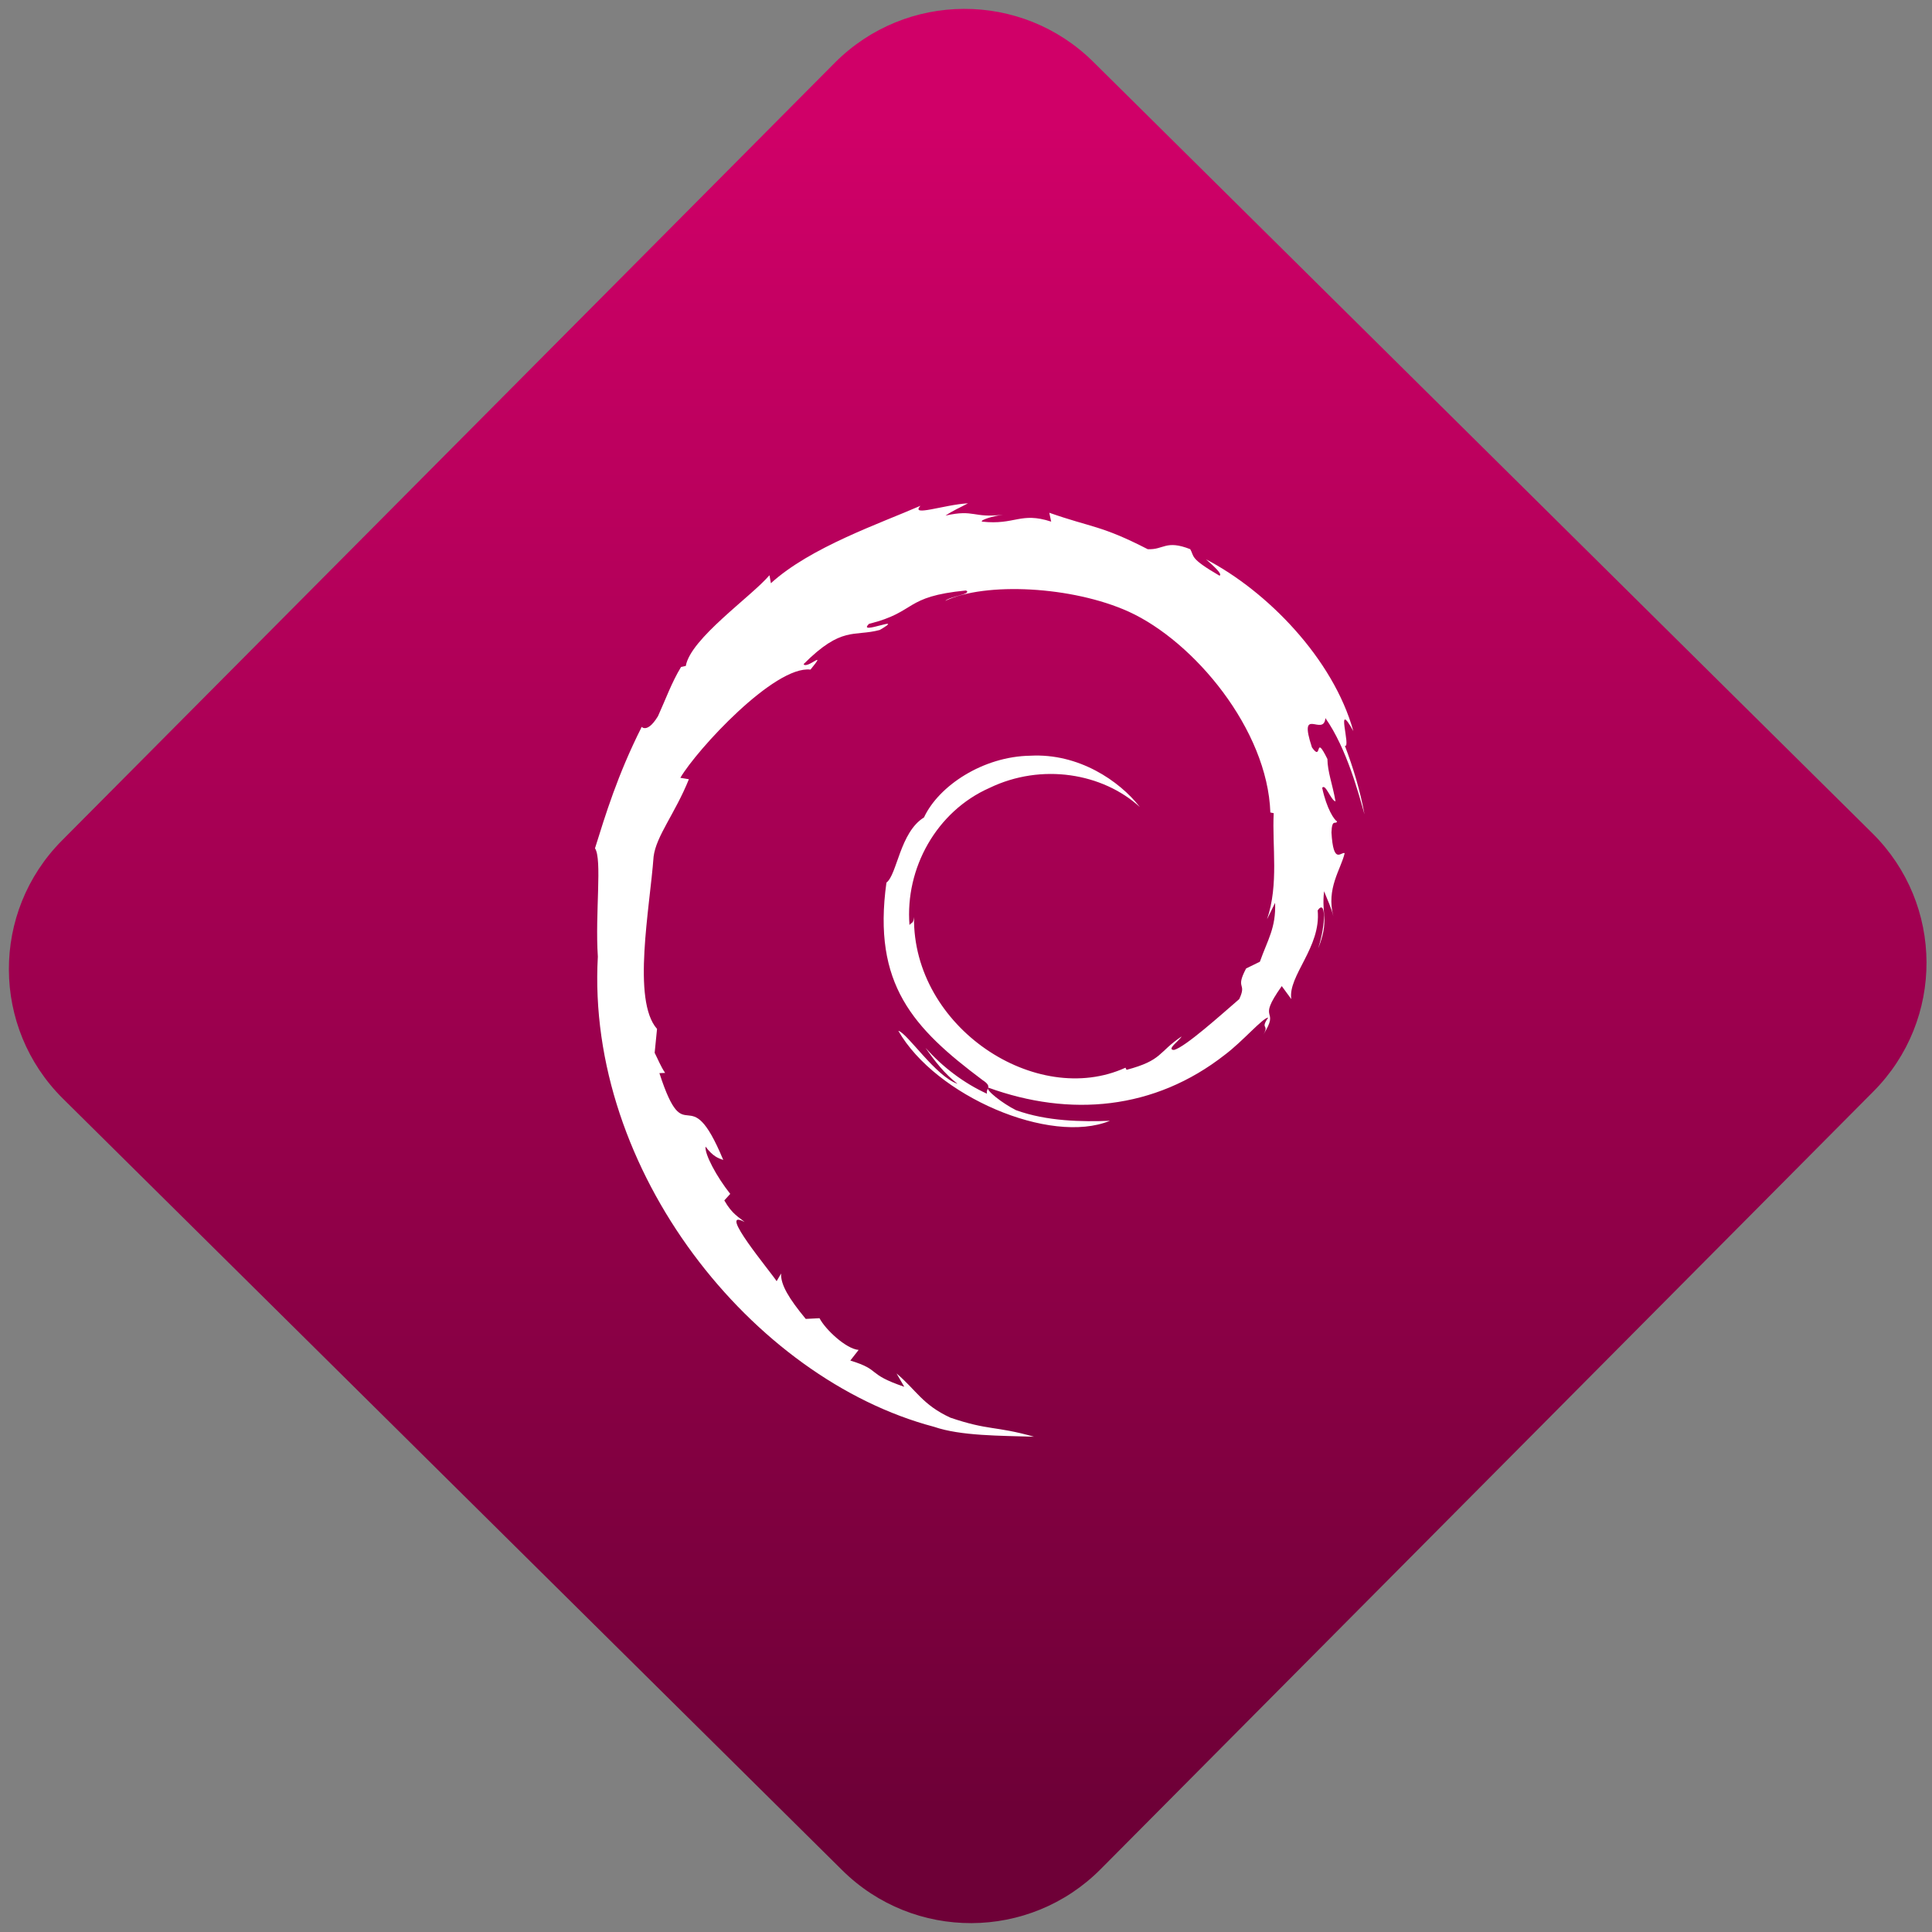 <svg width="64" height="64" viewBox="0 0 64 64" version="1.1"><rect x="0" y="0" width="64" height="64" fill="#808080" stroke="none"/><defs><linearGradient id="linear-pattern-0" gradientUnits="userSpaceOnUse" x1="0" y1="0" x2="0" y2="1" gradientTransform="matrix(60, 0, 0, 56, 0, 4)"><stop offset="0" stop-color="#d00068" stop-opacity="1"/><stop offset="1" stop-color="#6e0037" stop-opacity="1"/></linearGradient></defs><path fill="url(#linear-pattern-0)" fill-opacity="1" d="M 36.219 2.051 L 62.027 27.605 C 64.402 29.957 64.418 33.785 62.059 36.156 L 36.461 61.918 C 34.105 64.289 30.27 64.305 27.895 61.949 L 2.086 36.395 C -0.289 34.043 -0.305 30.215 2.051 27.844 L 27.652 2.082 C 30.008 -0.289 33.844 -0.305 36.219 2.051 Z M 36.219 2.051 " /><g transform="matrix(1.008,0,0,1.003,16.221,16.077)"><path fill-rule="nonzero" fill="rgb(100%, 100%, 100%)" fill-opacity="1" d="M 25.812 13.785 C 25.844 14.617 25.562 15.02 25.312 15.734 L 24.859 15.957 C 24.488 16.664 24.898 16.406 24.633 16.969 C 24.047 17.477 22.867 18.547 22.492 18.648 C 22.219 18.645 22.68 18.328 22.738 18.203 C 21.961 18.727 22.117 18.988 20.93 19.305 L 20.895 19.234 C 17.965 20.578 13.898 17.906 13.945 14.258 C 13.922 14.492 13.859 14.43 13.797 14.523 C 13.648 12.648 14.684 10.766 16.43 9.992 C 18.141 9.164 20.145 9.504 21.367 10.625 C 20.695 9.758 19.355 8.844 17.77 8.93 C 16.215 8.953 14.758 9.922 14.273 10.969 C 13.48 11.461 13.391 12.859 13.039 13.121 C 12.574 16.484 13.922 17.93 16.195 19.641 C 16.551 19.875 16.293 19.914 16.344 20.094 C 15.586 19.746 14.891 19.219 14.324 18.578 C 14.625 19.016 14.953 19.438 15.375 19.766 C 14.664 19.531 13.711 18.074 13.43 18.016 C 14.656 20.168 18.414 21.797 20.383 20.988 C 19.473 21.023 18.316 21.008 17.297 20.637 C 16.867 20.422 16.281 19.969 16.383 19.891 C 19.07 20.871 21.844 20.633 24.164 18.805 C 24.754 18.359 25.398 17.594 25.586 17.578 C 25.305 17.992 25.637 17.781 25.422 18.145 C 26.008 17.219 25.164 17.766 26.031 16.539 L 26.344 16.969 C 26.227 16.199 27.328 15.258 27.211 14.039 C 27.469 13.664 27.496 14.441 27.227 15.297 C 27.602 14.348 27.328 14.195 27.422 13.406 C 27.523 13.672 27.66 13.953 27.727 14.234 C 27.484 13.312 27.977 12.68 28.098 12.148 C 27.98 12.094 27.727 12.555 27.664 11.465 C 27.68 10.992 27.805 11.219 27.848 11.102 C 27.754 11.047 27.508 10.688 27.359 9.992 C 27.465 9.828 27.648 10.414 27.797 10.438 C 27.703 9.887 27.535 9.465 27.531 9.039 C 27.094 8.152 27.375 9.164 27.023 8.656 C 26.559 7.242 27.406 8.328 27.465 7.688 C 28.168 8.688 28.57 10.23 28.75 10.867 C 28.609 10.09 28.383 9.336 28.105 8.602 C 28.32 8.691 27.766 7 28.383 8.117 C 27.723 5.727 25.547 3.492 23.543 2.445 C 23.789 2.664 24.098 2.938 23.984 2.984 C 22.988 2.402 23.164 2.355 23.023 2.109 C 22.211 1.789 22.156 2.137 21.625 2.109 C 20.09 1.316 19.797 1.402 18.391 0.906 L 18.453 1.199 C 17.438 0.867 17.273 1.32 16.18 1.199 C 16.109 1.148 16.531 1.016 16.875 0.969 C 15.891 1.094 15.938 0.781 14.98 1 C 15.219 0.836 15.469 0.73 15.719 0.594 C 14.922 0.641 13.812 1.051 14.156 0.676 C 12.852 1.25 10.539 2.043 9.242 3.234 L 9.195 2.969 C 8.602 3.672 6.602 5.059 6.445 5.965 L 6.289 6 C 5.977 6.516 5.773 7.094 5.531 7.625 C 5.125 8.297 4.938 7.883 4.992 7.988 C 4.199 9.57 3.801 10.898 3.461 11.988 C 3.703 12.344 3.461 14.133 3.555 15.566 C 3.16 22.641 8.629 29.508 14.602 31.094 C 15.48 31.398 16.781 31.387 17.891 31.422 C 16.586 31.055 16.414 31.227 15.141 30.793 C 14.223 30.367 14.02 29.883 13.371 29.332 L 13.625 29.773 C 12.352 29.336 12.891 29.227 11.852 28.906 L 12.125 28.555 C 11.711 28.523 11.027 27.875 10.84 27.508 L 10.387 27.531 C 9.844 26.871 9.555 26.398 9.578 26.031 L 9.43 26.285 C 9.262 26.008 7.43 23.82 8.379 24.332 C 8.203 24.176 7.969 24.078 7.711 23.617 L 7.906 23.402 C 7.449 22.824 7.062 22.086 7.094 21.84 C 7.336 22.164 7.508 22.223 7.676 22.281 C 6.516 19.469 6.453 22.125 5.578 19.414 L 5.766 19.406 C 5.621 19.191 5.535 18.965 5.422 18.742 L 5.5 17.953 C 4.668 17.012 5.266 13.945 5.387 12.262 C 5.473 11.578 6.086 10.852 6.547 9.707 L 6.266 9.66 C 6.805 8.734 9.359 5.945 10.543 6.086 C 11.117 5.383 10.43 6.086 10.316 5.906 C 11.578 4.633 11.969 5.008 12.82 4.777 C 13.734 4.242 12.035 4.984 12.469 4.574 C 14.051 4.18 13.594 3.672 15.656 3.473 C 15.867 3.594 15.148 3.66 14.969 3.816 C 16.289 3.188 19.141 3.328 21 4.172 C 23.148 5.156 25.562 8.062 25.656 10.805 L 25.766 10.828 C 25.711 11.918 25.938 13.18 25.547 14.332 L 25.812 13.789 "/></g></svg>

